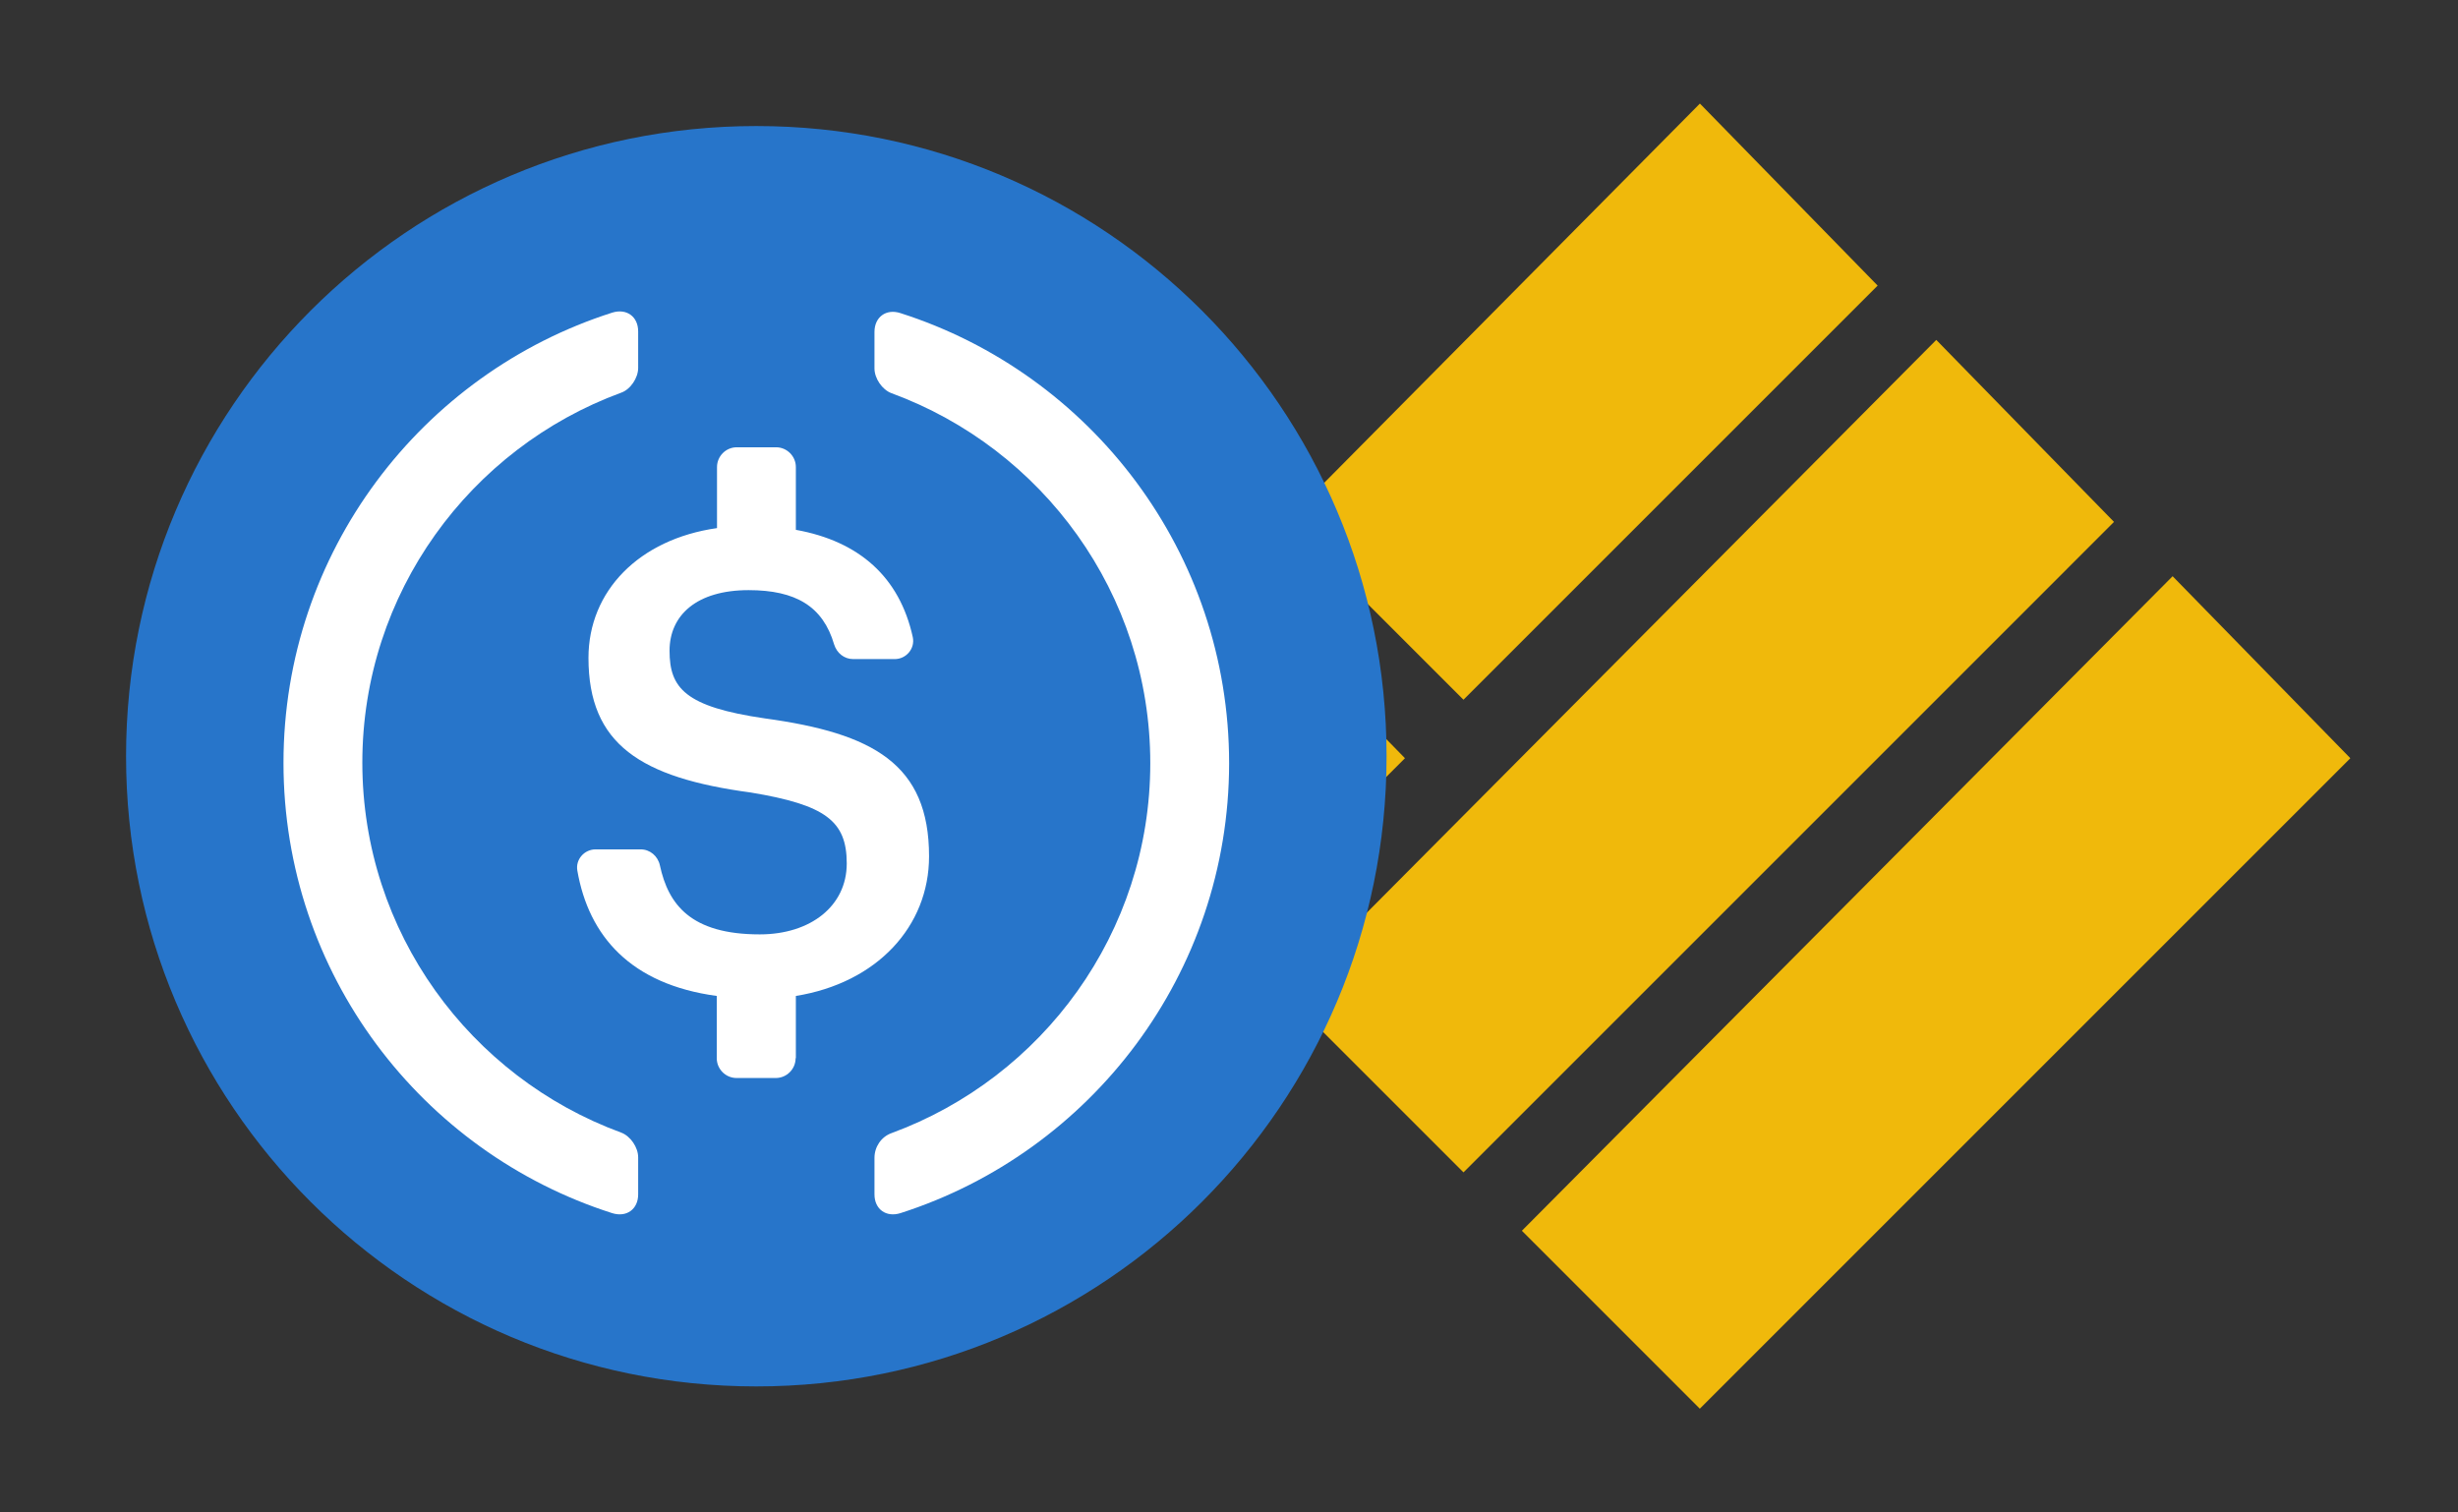 <svg width="78" height="48" viewBox="0 0 78 48" fill="none" xmlns="http://www.w3.org/2000/svg">
<rect x="0" y="0" width="78" height="48" fill="#333333" stroke="none"/>
<path d="M53.941 4L58.881 9.06L46.441 21.5L41.5 16.559L53.941 4Z" fill="#F0B90B" stroke="#F0B90B"/>
<path d="M61.441 11.5L66.381 16.559L46.441 36.5L41.5 31.559L61.441 11.5Z" fill="#F0B90B" stroke="#F0B90B"/>
<path d="M38.941 19L43.881 24.059L38.941 29L34 24.059L38.941 19Z" fill="#F0B90B" stroke="#F0B90B"/>
<path d="M68.941 19L73.881 24.059L53.941 44L49 39.059L68.941 19Z" fill="#F0B90B" stroke="#F0B90B"/>
<path fill-rule="evenodd" clip-rule="evenodd" d="M24 4C35.046 4 44 12.954 44 24C44 35.045 35.046 44 24 44C12.954 44 4 35.045 4 24C4 12.954 12.954 4 24 4Z" fill="#2775CA"/>
<path fill-rule="evenodd" clip-rule="evenodd" d="M20.251 37.906C20.251 38.376 19.883 38.643 19.427 38.501C13.38 36.572 8.996 30.902 8.996 24.211C8.996 17.521 13.38 11.851 19.427 9.922C19.883 9.78 20.251 10.047 20.251 10.517V11.679C20.251 11.992 20.008 12.36 19.71 12.463C14.925 14.219 11.498 18.816 11.498 24.203C11.498 29.591 14.925 34.188 19.71 35.944C20.008 36.054 20.251 36.415 20.251 36.729V37.906Z" fill="white"/>
<path fill-rule="evenodd" clip-rule="evenodd" d="M25.247 33.584C25.247 33.929 24.964 34.212 24.619 34.212H23.372C23.027 34.212 22.745 33.929 22.745 33.584V31.608C20.015 31.239 18.682 29.709 18.321 27.631C18.258 27.278 18.541 26.956 18.902 26.956H20.329C20.627 26.956 20.878 27.169 20.941 27.466C21.208 28.705 21.921 29.654 24.109 29.654C25.725 29.654 26.87 28.752 26.87 27.404C26.87 26.054 26.196 25.545 23.827 25.152C20.329 24.682 18.674 23.623 18.674 20.878C18.674 18.76 20.274 17.113 22.753 16.76V14.823C22.753 14.478 23.035 14.195 23.38 14.195H24.627C24.972 14.195 25.255 14.478 25.255 14.823V16.815C27.27 17.177 28.549 18.321 28.965 20.219C29.043 20.58 28.76 20.917 28.392 20.917H27.074C26.792 20.917 26.557 20.729 26.47 20.454C26.117 19.247 25.255 18.729 23.756 18.729C22.102 18.729 21.247 19.529 21.247 20.651C21.247 21.835 21.733 22.431 24.274 22.8C27.709 23.27 29.482 24.251 29.482 27.177C29.482 29.396 27.835 31.192 25.255 31.608V33.584H25.247Z" fill="white"/>
<path fill-rule="evenodd" clip-rule="evenodd" d="M28.573 38.501C28.118 38.643 27.75 38.376 27.75 37.906V36.745C27.75 36.4 27.961 36.079 28.291 35.961C33.075 34.204 36.502 29.608 36.502 24.22C36.502 18.832 33.075 14.235 28.291 12.479C27.993 12.369 27.75 12.008 27.75 11.694V10.533C27.75 10.063 28.118 9.789 28.573 9.937C34.62 11.867 39.004 17.537 39.004 24.227C38.997 30.902 34.62 36.564 28.573 38.501Z" fill="white"/>
</svg>
